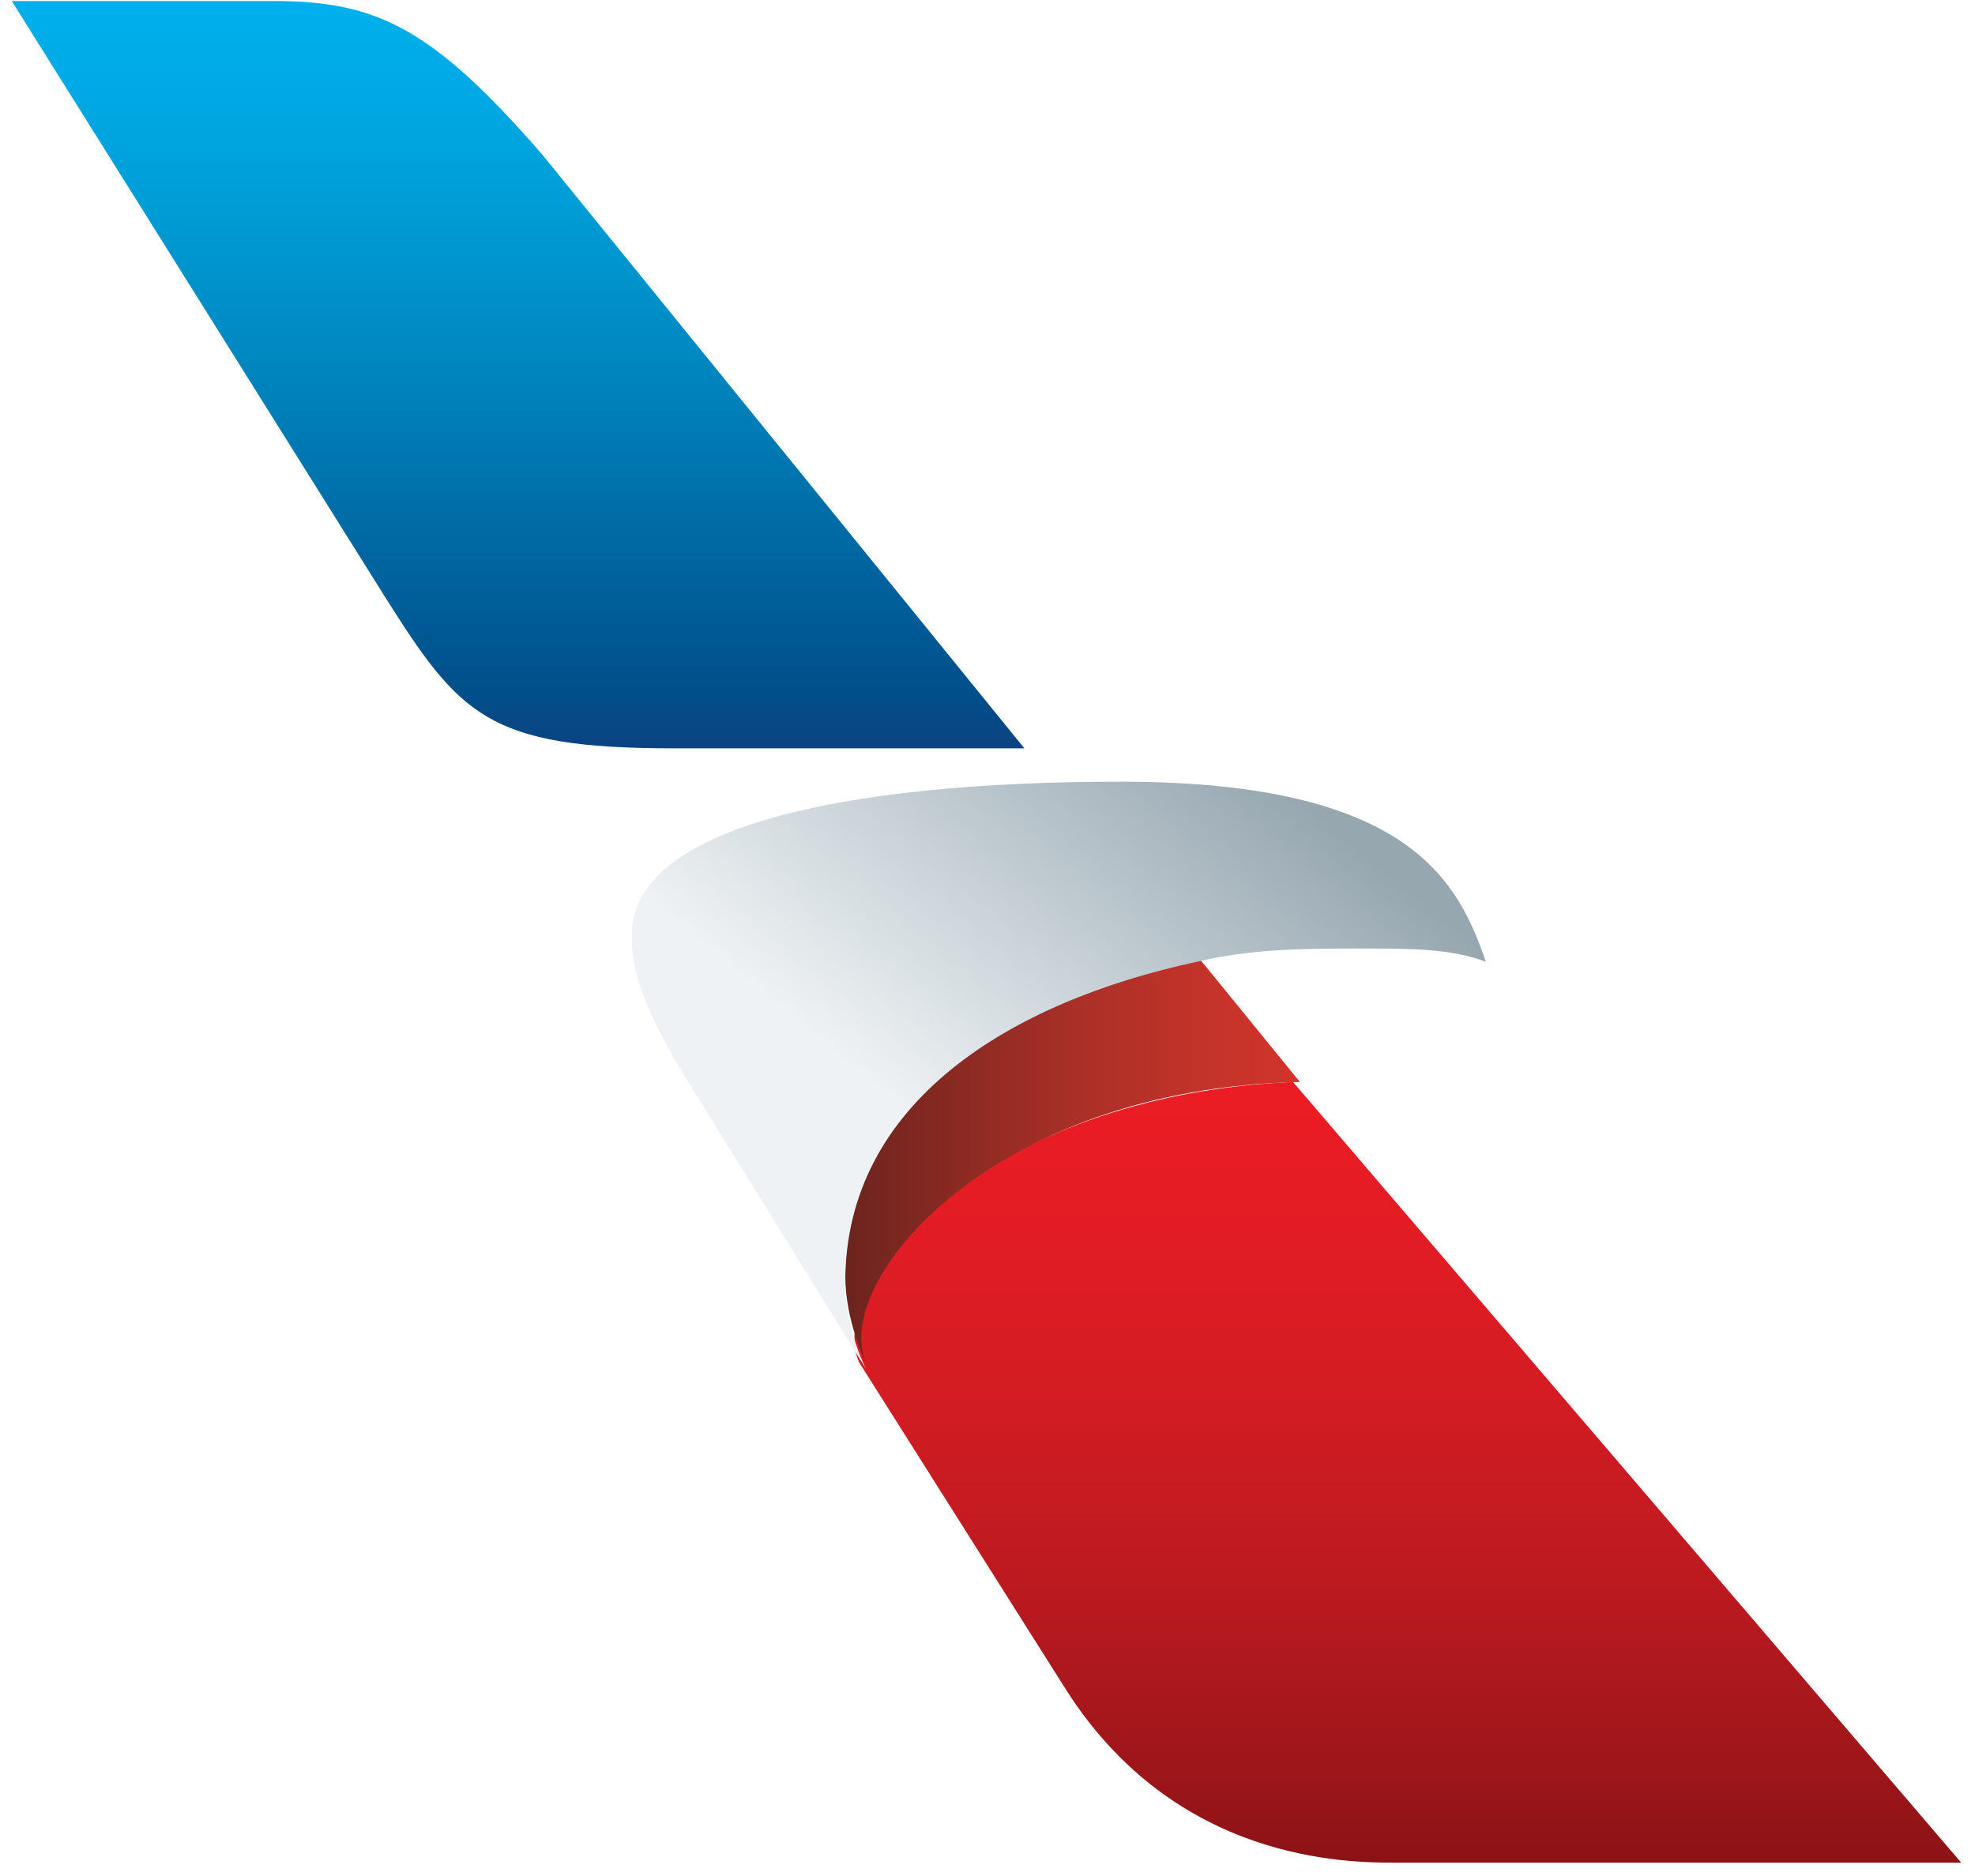 
<svg width="40px" height="38px" viewBox="0 0 40 38" version="1.1" xmlns="http://www.w3.org/2000/svg" xmlns:xlink="http://www.w3.org/1999/xlink">
    <!-- Generator: Sketch 50.2 (55047) - http://www.bohemiancoding.com/sketch -->
    <desc>Created with Sketch.</desc>
    <defs>
        <linearGradient x1="50.385%" y1="-3.016%" x2="50.385%" y2="151.586%" id="linearGradient-1">
            <stop stop-color="#ED1C24" offset="0%"></stop>
            <stop stop-color="#E41C24" offset="12.77%"></stop>
            <stop stop-color="#D41C23" offset="27.32%"></stop>
            <stop stop-color="#BD1A20" offset="42.75%"></stop>
            <stop stop-color="#9D161A" offset="58.79%"></stop>
            <stop stop-color="#780E10" offset="75.16%"></stop>
            <stop stop-color="#780E0F" offset="75.46%"></stop>
        </linearGradient>
        <linearGradient x1="-0.124%" y1="50.039%" x2="99.898%" y2="50.039%" id="linearGradient-2">
            <stop stop-color="#69231D" offset="0%"></stop>
            <stop stop-color="#7F2821" offset="17.92%"></stop>
            <stop stop-color="#AA3027" offset="53.26%"></stop>
            <stop stop-color="#C6332A" offset="81.88%"></stop>
            <stop stop-color="#D1342A" offset="100%"></stop>
        </linearGradient>
        <linearGradient x1="19.085%" y1="53.268%" x2="78.408%" y2="3.041%" id="linearGradient-3">
            <stop stop-color="#EFF2F4" offset="10%"></stop>
            <stop stop-color="#D5DDE1" offset="36.38%"></stop>
            <stop stop-color="#A1B0B9" offset="89.32%"></stop>
            <stop stop-color="#96A7B0" offset="100%"></stop>
        </linearGradient>
        <linearGradient x1="49.738%" y1="113.085%" x2="49.738%" y2="1.506%" id="linearGradient-4">
            <stop stop-color="#1C2F72" offset="0%"></stop>
            <stop stop-color="#00508B" offset="19.18%"></stop>
            <stop stop-color="#006DA7" offset="39.85%"></stop>
            <stop stop-color="#0088C1" offset="59.01%"></stop>
            <stop stop-color="#009CD5" offset="76.03%"></stop>
            <stop stop-color="#00A9E5" offset="90.27%"></stop>
            <stop stop-color="#00AFEB" offset="100%"></stop>
        </linearGradient>
    </defs>
    <g id="Symbols" stroke="none" stroke-width="1" fill="none" fill-rule="evenodd">
        <g id="logo/dark" transform="translate(-130, -3)" fill-rule="nonzero">
            <g id="Logo">
                <g id="Brand-Logo" transform="translate(130, 3)">
                    <g id="Group">
                        <path d="M21.584,34.216 C23.816,37.73 27.304,37.73 28.281,37.73 L39.721,37.73 L26.188,21.916 C19.91,22.187 16.701,25.971 17.398,27.593 L21.584,34.216 Z" id="Shape" fill="url(#linearGradient-1)"></path>
                        <path d="M17.538,27.593 C17.538,27.593 17.119,26.782 17.119,25.836 C17.119,22.187 20.468,20.159 24.235,19.348 L26.327,21.916 C20.049,22.051 16.84,25.971 17.538,27.593 Z" id="Shape" fill="url(#linearGradient-2)"></path>
                        <path d="M22.7,15.834 C16.98,15.834 12.794,16.78 12.794,18.943 C12.794,19.754 13.073,20.43 13.771,21.646 L17.538,27.728 C17.538,27.728 17.119,26.917 17.119,25.971 C17.119,22.322 20.468,20.294 24.235,19.483 C25.351,19.213 26.467,19.213 27.583,19.213 C28.56,19.213 29.397,19.213 30.094,19.483 C29.536,17.862 28.56,15.834 22.7,15.834 Z" id="Shape" fill="url(#linearGradient-3)"></path>
                        <path d="M7.772,12.05 C9.306,14.483 9.864,15.158 13.631,15.158 C16.422,15.158 20.747,15.158 20.747,15.158 L10.981,3.129 C8.748,0.561 7.632,0.021 5.539,0.021 L0.238,0.021 L7.772,12.05 Z" id="Shape" fill="url(#linearGradient-4)"></path>
                    </g>
                </g>
            </g>
        </g>
    </g>
</svg>